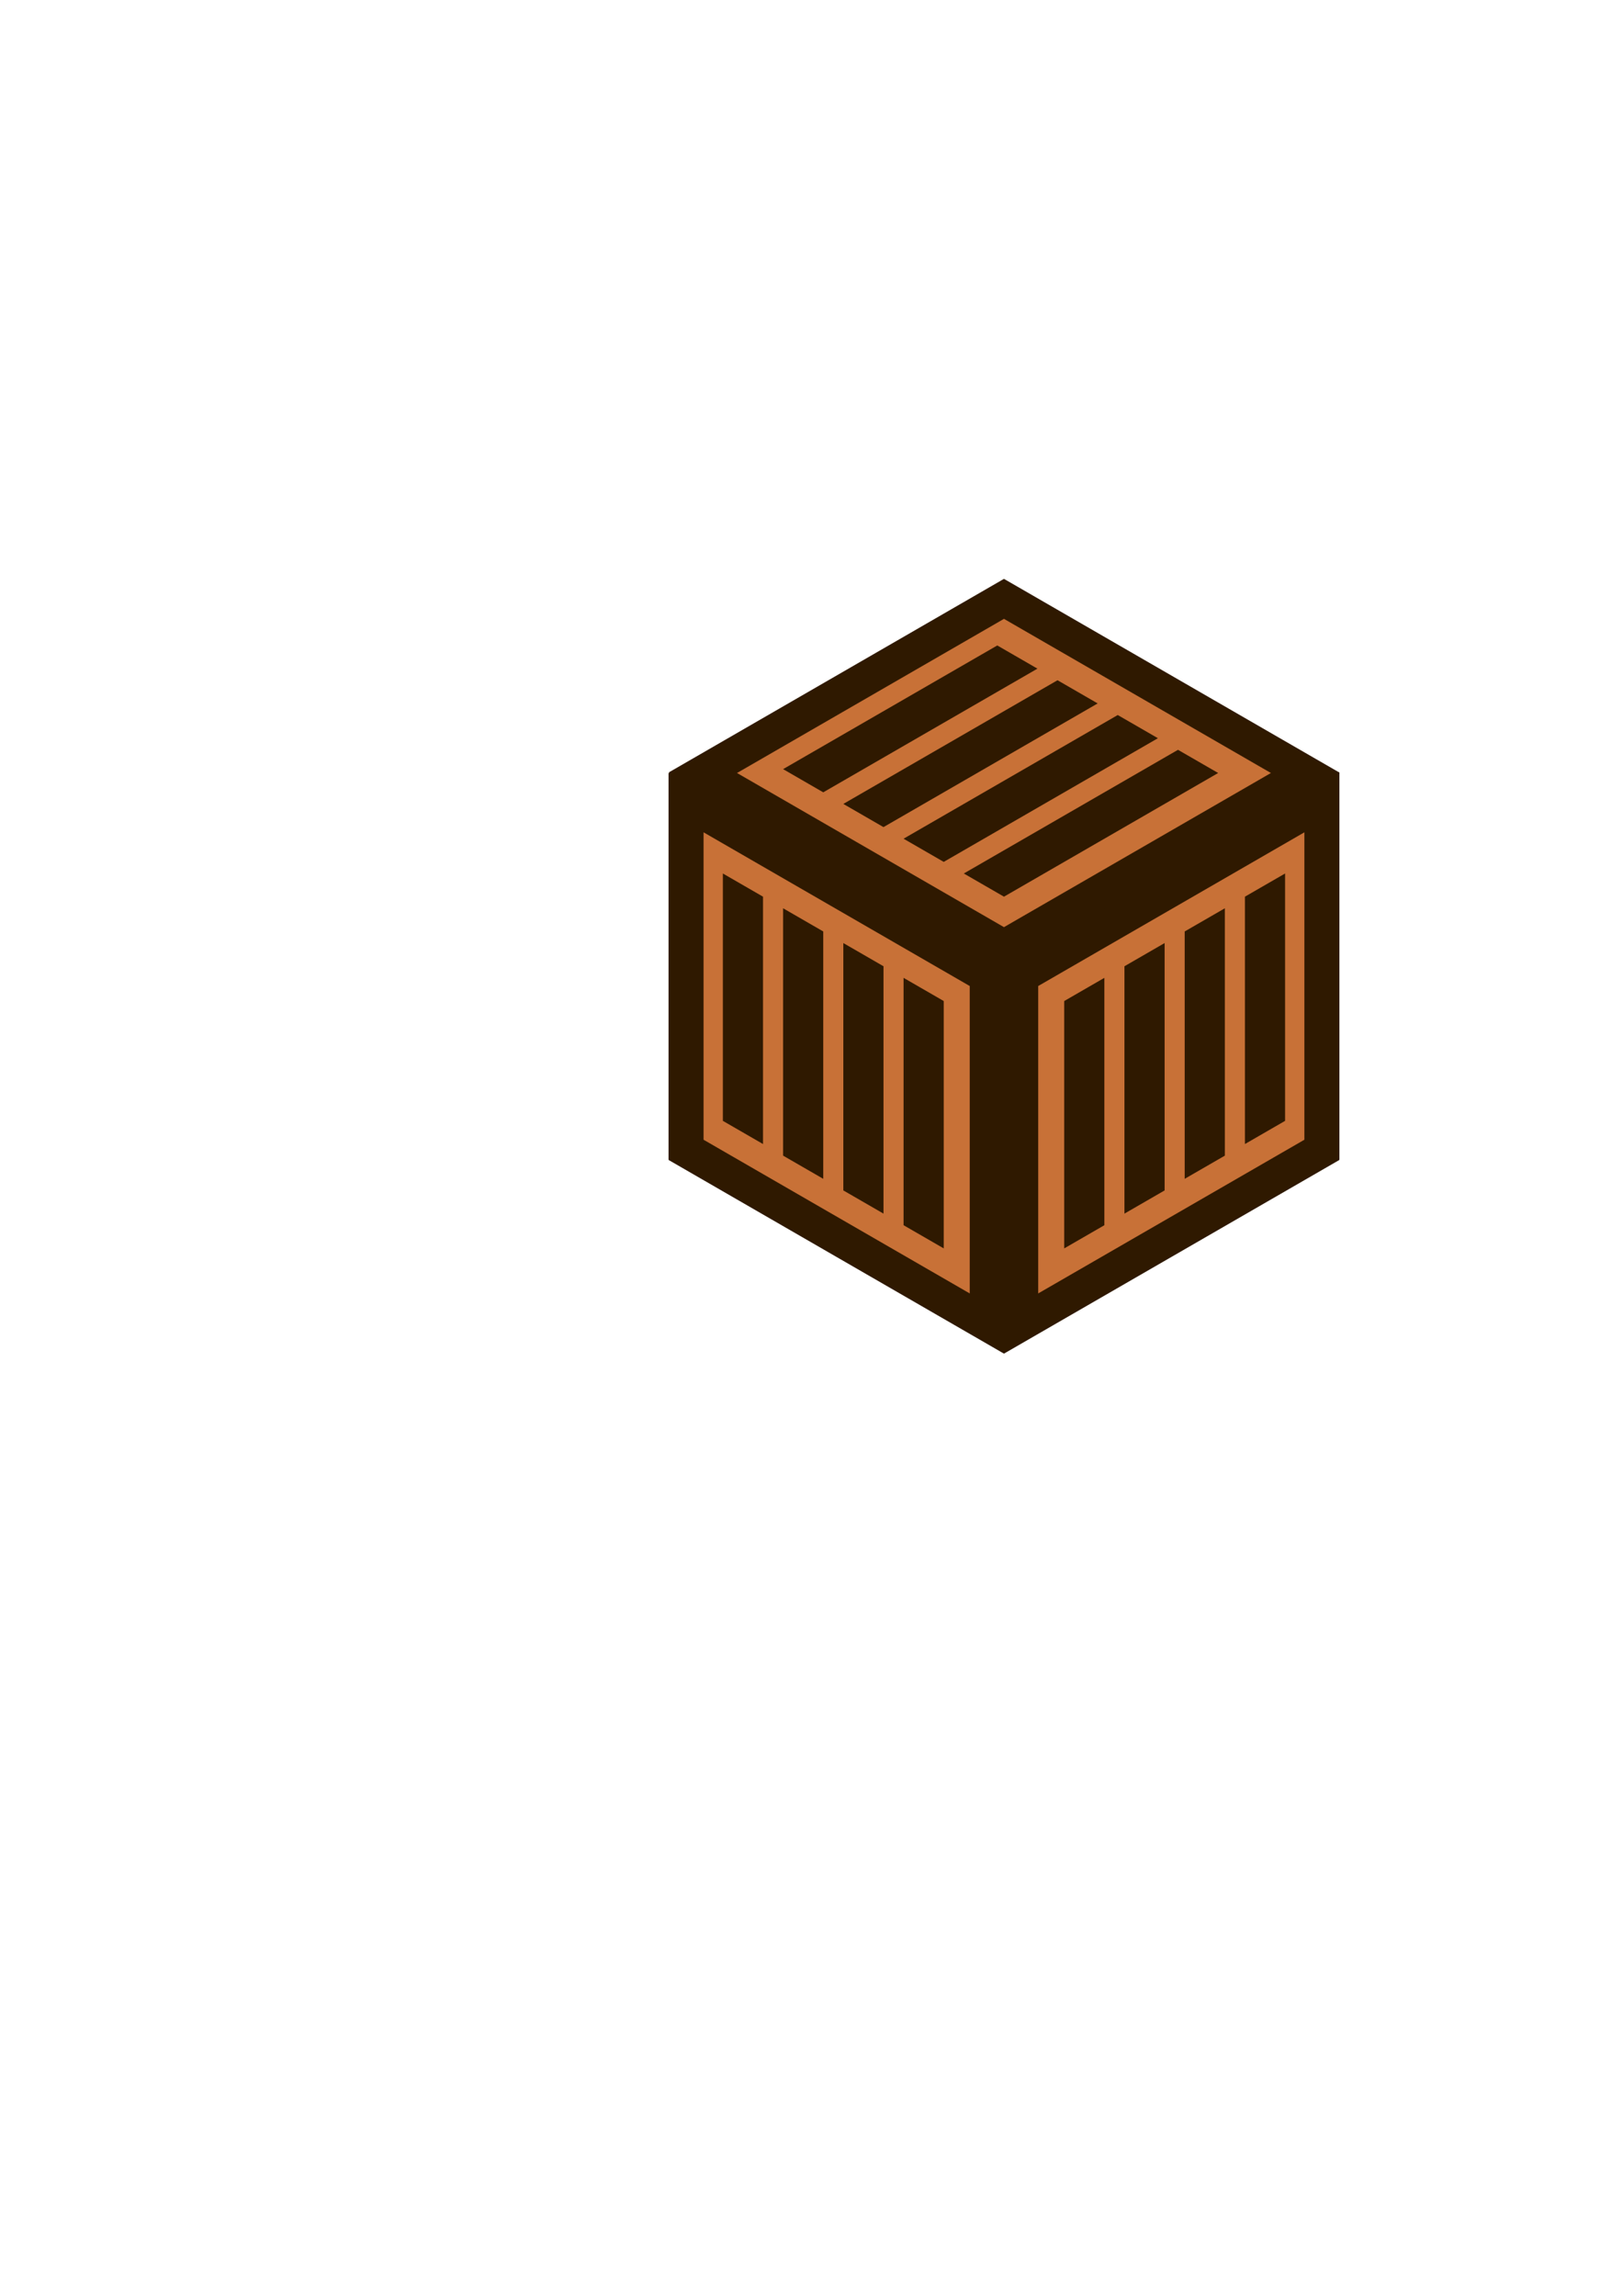<?xml version="1.0" encoding="UTF-8" standalone="no"?>
<svg
   xmlns:dc="http://purl.org/dc/elements/1.1/"
   xmlns:cc="http://creativecommons.org/ns#"
   xmlns:rdf="http://www.w3.org/1999/02/22-rdf-syntax-ns#"
   xmlns:svg="http://www.w3.org/2000/svg"
   xmlns="http://www.w3.org/2000/svg"
   xmlns:sodipodi="http://sodipodi.sourceforge.net/DTD/sodipodi-0.dtd"
   xmlns:inkscape="http://www.inkscape.org/namespaces/inkscape"
   width="210mm"
   height="297mm"
   viewBox="0 0 210 297"
   version="1.1"
   id="svg8"
   inkscape:version="1.0.1 (3bc2e813f5, 2020-09-07)"
   sodipodi:docname="crate.svg"
   inkscape:export-filename="/home/bence/Documents/SailGame/Art/crate.png"
   inkscape:export-xdpi="64.894218"
   inkscape:export-ydpi="64.894218">
  <defs
     id="defs2" />
  <sodipodi:namedview
     id="base"
     pagecolor="#ffffff"
     bordercolor="#666666"
     borderopacity="1.0"
     inkscape:pageopacity="0.0"
     inkscape:pageshadow="2"
     inkscape:zoom="0.70710678"
     inkscape:cx="87.256652"
     inkscape:cy="715.16343"
     inkscape:document-units="mm"
     inkscape:current-layer="g899"
     inkscape:document-rotation="0"
     showgrid="true"
     inkscape:window-width="1920"
     inkscape:window-height="1016"
     inkscape:window-x="1920"
     inkscape:window-y="27"
     inkscape:window-maximized="1"
     inkscape:snap-grids="true">
    <inkscape:grid
       type="axonomgrid"
       id="grid837"
       spacingy="1"
       visible="true"
       enabled="true"
       empspacing="1" />
  </sodipodi:namedview>
  <g
     inkscape:label="Layer 1"
     inkscape:groupmode="layer"
     id="layer1">
    <g
       id="g899"
       style="stroke:#2f1900;stroke-opacity:1;stroke-width:0.1;stroke-miterlimit:4;stroke-dasharray:none"
       inkscape:export-xdpi="300"
       inkscape:export-ydpi="300">
      <g
         id="g1050"
         transform="rotate(60,86.603,100)"
         style="stroke:#2f1900;stroke-opacity:1;stroke-width:0.2;stroke-miterlimit:4;stroke-dasharray:none"
         inkscape:export-xdpi="129.78844"
         inkscape:export-ydpi="129.78844"
         inkscape:export-filename="/home/bence/crate.png">
        <path
           style="font-variation-settings:normal;opacity:1;vector-effect:none;fill:#2f1900;fill-opacity:1;stroke:#2f1900;stroke-width:0.2;stroke-linecap:butt;stroke-linejoin:round;stroke-miterlimit:4;stroke-dasharray:none;stroke-dashoffset:0;stroke-opacity:1;stop-color:#2f1900;stop-opacity:1"
           d="m 86.603,100 43.301,25 43.301,-25 -43.301,-25 -43.301,25"
           id="path1032" />
        <path
           style="font-variation-settings:normal;opacity:1;vector-effect:none;fill:#c87137;fill-opacity:1;stroke:#2f1900;stroke-width:0.2;stroke-linecap:butt;stroke-linejoin:round;stroke-miterlimit:4;stroke-dasharray:none;stroke-dashoffset:0;stroke-opacity:1;stop-color:#2f1900;stop-opacity:1"
           d="M 95.263,100 129.904,120 164.545,100 129.904,80 95.263,100"
           id="path1034" />
      </g>
      <path
         style="font-variation-settings:normal;vector-effect:none;fill:#2f1900;fill-opacity:1;stroke:#2f1900;stroke-width:0.2;stroke-linecap:butt;stroke-linejoin:round;stroke-miterlimit:4;stroke-dasharray:none;stroke-dashoffset:0;stroke-opacity:1;stop-color:#2f1900"
         d="m 86.603,100 43.301,25 43.301,-25 -43.301,-25 -43.301,25"
         id="path839"
         inkscape:export-xdpi="129.78844"
         inkscape:export-ydpi="129.78844"
         inkscape:export-filename="/home/bence/crate.png" />
      <path
         style="font-variation-settings:normal;vector-effect:none;fill:#c87137;fill-opacity:1;stroke:#2f1900;stroke-width:0.1;stroke-linecap:butt;stroke-linejoin:round;stroke-miterlimit:4;stroke-dasharray:none;stroke-dashoffset:0;stroke-opacity:1;stop-color:#2f1900"
         d="M 95.263,100 129.904,120 164.545,100 129.904,80 95.263,100"
         id="path857"
         inkscape:export-xdpi="129.78844"
         inkscape:export-ydpi="129.78844"
         inkscape:export-filename="/home/bence/crate.png" />
      <path
         style="font-variation-settings:normal;vector-effect:none;fill:#2f1900;fill-opacity:1;stroke:none;stroke-width:0.4;stroke-linecap:butt;stroke-linejoin:round;stroke-miterlimit:4;stroke-dasharray:0.4, 0.4;stroke-dashoffset:0;stroke-opacity:1;stop-color:#000000"
         d="m 101.325,99.5 5.196,3 27.713,-16 -5.196,-3 z"
         id="path870"
         sodipodi:nodetypes="ccccc"
         inkscape:export-xdpi="129.78844"
         inkscape:export-ydpi="129.78844"
         inkscape:export-filename="/home/bence/crate.png" />
      <path
         style="font-variation-settings:normal;vector-effect:none;fill:#2f1900;fill-opacity:1;stroke:none;stroke-width:0.4;stroke-linecap:butt;stroke-linejoin:round;stroke-miterlimit:4;stroke-dasharray:0.4, 0.4;stroke-dashoffset:0;stroke-opacity:1;stop-color:#000000"
         d="m 109.119,104 5.196,3 27.713,-16 -5.196,-3 z"
         id="path872"
         sodipodi:nodetypes="ccccc"
         inkscape:export-xdpi="129.78844"
         inkscape:export-ydpi="129.78844"
         inkscape:export-filename="/home/bence/crate.png" />
      <path
         style="font-variation-settings:normal;vector-effect:none;fill:#2f1900;fill-opacity:1;stroke:none;stroke-width:0.4;stroke-linecap:butt;stroke-linejoin:round;stroke-miterlimit:4;stroke-dasharray:0.4, 0.4;stroke-dashoffset:0;stroke-opacity:1;stop-color:#000000"
         d="m 116.913,108.5 5.196,3 27.713,-16 -5.196,-3 z"
         id="path874"
         sodipodi:nodetypes="ccccc"
         inkscape:export-xdpi="129.78844"
         inkscape:export-ydpi="129.78844"
         inkscape:export-filename="/home/bence/crate.png" />
      <path
         style="font-variation-settings:normal;vector-effect:none;fill:#2f1900;fill-opacity:1;stroke:none;stroke-width:0.4;stroke-linecap:butt;stroke-linejoin:round;stroke-miterlimit:4;stroke-dasharray:0.4, 0.4;stroke-dashoffset:0;stroke-opacity:1;stop-color:#000000"
         d="m 124.708,113 5.196,3 27.713,-16 -5.196,-3 z"
         id="path876"
         sodipodi:nodetypes="ccccc"
         inkscape:export-xdpi="129.78844"
         inkscape:export-ydpi="129.78844"
         inkscape:export-filename="/home/bence/crate.png" />
      <g
         id="g1070"
         transform="rotate(-60,173.205,100)"
         style="stroke:#2f1900;stroke-opacity:1;stroke-width:0.2;stroke-miterlimit:4;stroke-dasharray:none"
         inkscape:export-xdpi="129.78844"
         inkscape:export-ydpi="129.78844"
         inkscape:export-filename="/home/bence/crate.png">
        <path
           style="font-variation-settings:normal;opacity:1;vector-effect:none;fill:#2f1900;fill-opacity:1;stroke:#2f1900;stroke-width:0.2;stroke-linecap:butt;stroke-linejoin:round;stroke-miterlimit:4;stroke-dasharray:none;stroke-dashoffset:0;stroke-opacity:1;stop-color:#2f1900;stop-opacity:1"
           d="m 86.603,100 43.301,25 43.301,-25 -43.301,-25 -43.301,25"
           id="path1052" />
        <path
           style="font-variation-settings:normal;opacity:1;vector-effect:none;fill:#c87137;fill-opacity:1;stroke:#2f1900;stroke-width:0.2;stroke-linecap:butt;stroke-linejoin:round;stroke-miterlimit:4;stroke-dasharray:none;stroke-dashoffset:0;stroke-opacity:1;stop-color:#2f1900;stop-opacity:1"
           d="M 95.263,100 129.904,120 164.545,100 129.904,80 95.263,100"
           id="path1054" />
      </g>
      <g
         id="g900"
         inkscape:export-xdpi="129.78844"
         inkscape:export-ydpi="129.78844"
         inkscape:export-filename="/home/bence/crate.png">
        <path
           style="fill:#2f1900;fill-opacity:1;stroke:none;stroke-width:10;stroke-linecap:round;stroke-linejoin:round;stroke-miterlimit:4;stroke-dasharray:none;stroke-opacity:1"
           d="m 93.531,113 v 32 l 5.196,3 v -32 z"
           id="path880" />
        <path
           style="fill:#2f1900;fill-opacity:1;stroke:none;stroke-width:10;stroke-linecap:round;stroke-linejoin:round;stroke-miterlimit:4;stroke-dasharray:none;stroke-opacity:1"
           d="m 101.325,117.5 v 32 l 5.196,3 v -32 z"
           id="path889" />
        <path
           style="fill:#2f1900;fill-opacity:1;stroke:none;stroke-width:10;stroke-linecap:round;stroke-linejoin:round;stroke-miterlimit:4;stroke-dasharray:none;stroke-opacity:1"
           d="m 109.119,122 v 32 l 5.196,3 v -32 z"
           id="path891" />
        <path
           style="fill:#2f1900;fill-opacity:1;stroke:none;stroke-width:10;stroke-linecap:round;stroke-linejoin:round;stroke-miterlimit:4;stroke-dasharray:none;stroke-opacity:1"
           d="m 116.913,126.5 v 32 l 5.196,3 v -32 z"
           id="path893" />
      </g>
      <g
         id="g910"
         transform="matrix(-1,0,0,1,259.808,0)"
         inkscape:export-xdpi="129.78844"
         inkscape:export-ydpi="129.78844"
         inkscape:export-filename="/home/bence/crate.png">
        <path
           style="fill:#2f1900;fill-opacity:1;stroke:none;stroke-width:10;stroke-linecap:round;stroke-linejoin:round;stroke-miterlimit:4;stroke-dasharray:none;stroke-opacity:1"
           d="m 93.531,113 v 32 l 5.196,3 v -32 z"
           id="path902" />
        <path
           style="fill:#2f1900;fill-opacity:1;stroke:none;stroke-width:10;stroke-linecap:round;stroke-linejoin:round;stroke-miterlimit:4;stroke-dasharray:none;stroke-opacity:1"
           d="m 101.325,117.5 v 32 l 5.196,3 v -32 z"
           id="path904" />
        <path
           style="fill:#2f1900;fill-opacity:1;stroke:none;stroke-width:10;stroke-linecap:round;stroke-linejoin:round;stroke-miterlimit:4;stroke-dasharray:none;stroke-opacity:1"
           d="m 109.119,122 v 32 l 5.196,3 v -32 z"
           id="path906" />
        <path
           style="fill:#2f1900;fill-opacity:1;stroke:none;stroke-width:10;stroke-linecap:round;stroke-linejoin:round;stroke-miterlimit:4;stroke-dasharray:none;stroke-opacity:1"
           d="m 116.913,126.5 v 32 l 5.196,3 v -32 z"
           id="path908" />
      </g>
    </g>
  </g>
</svg>

